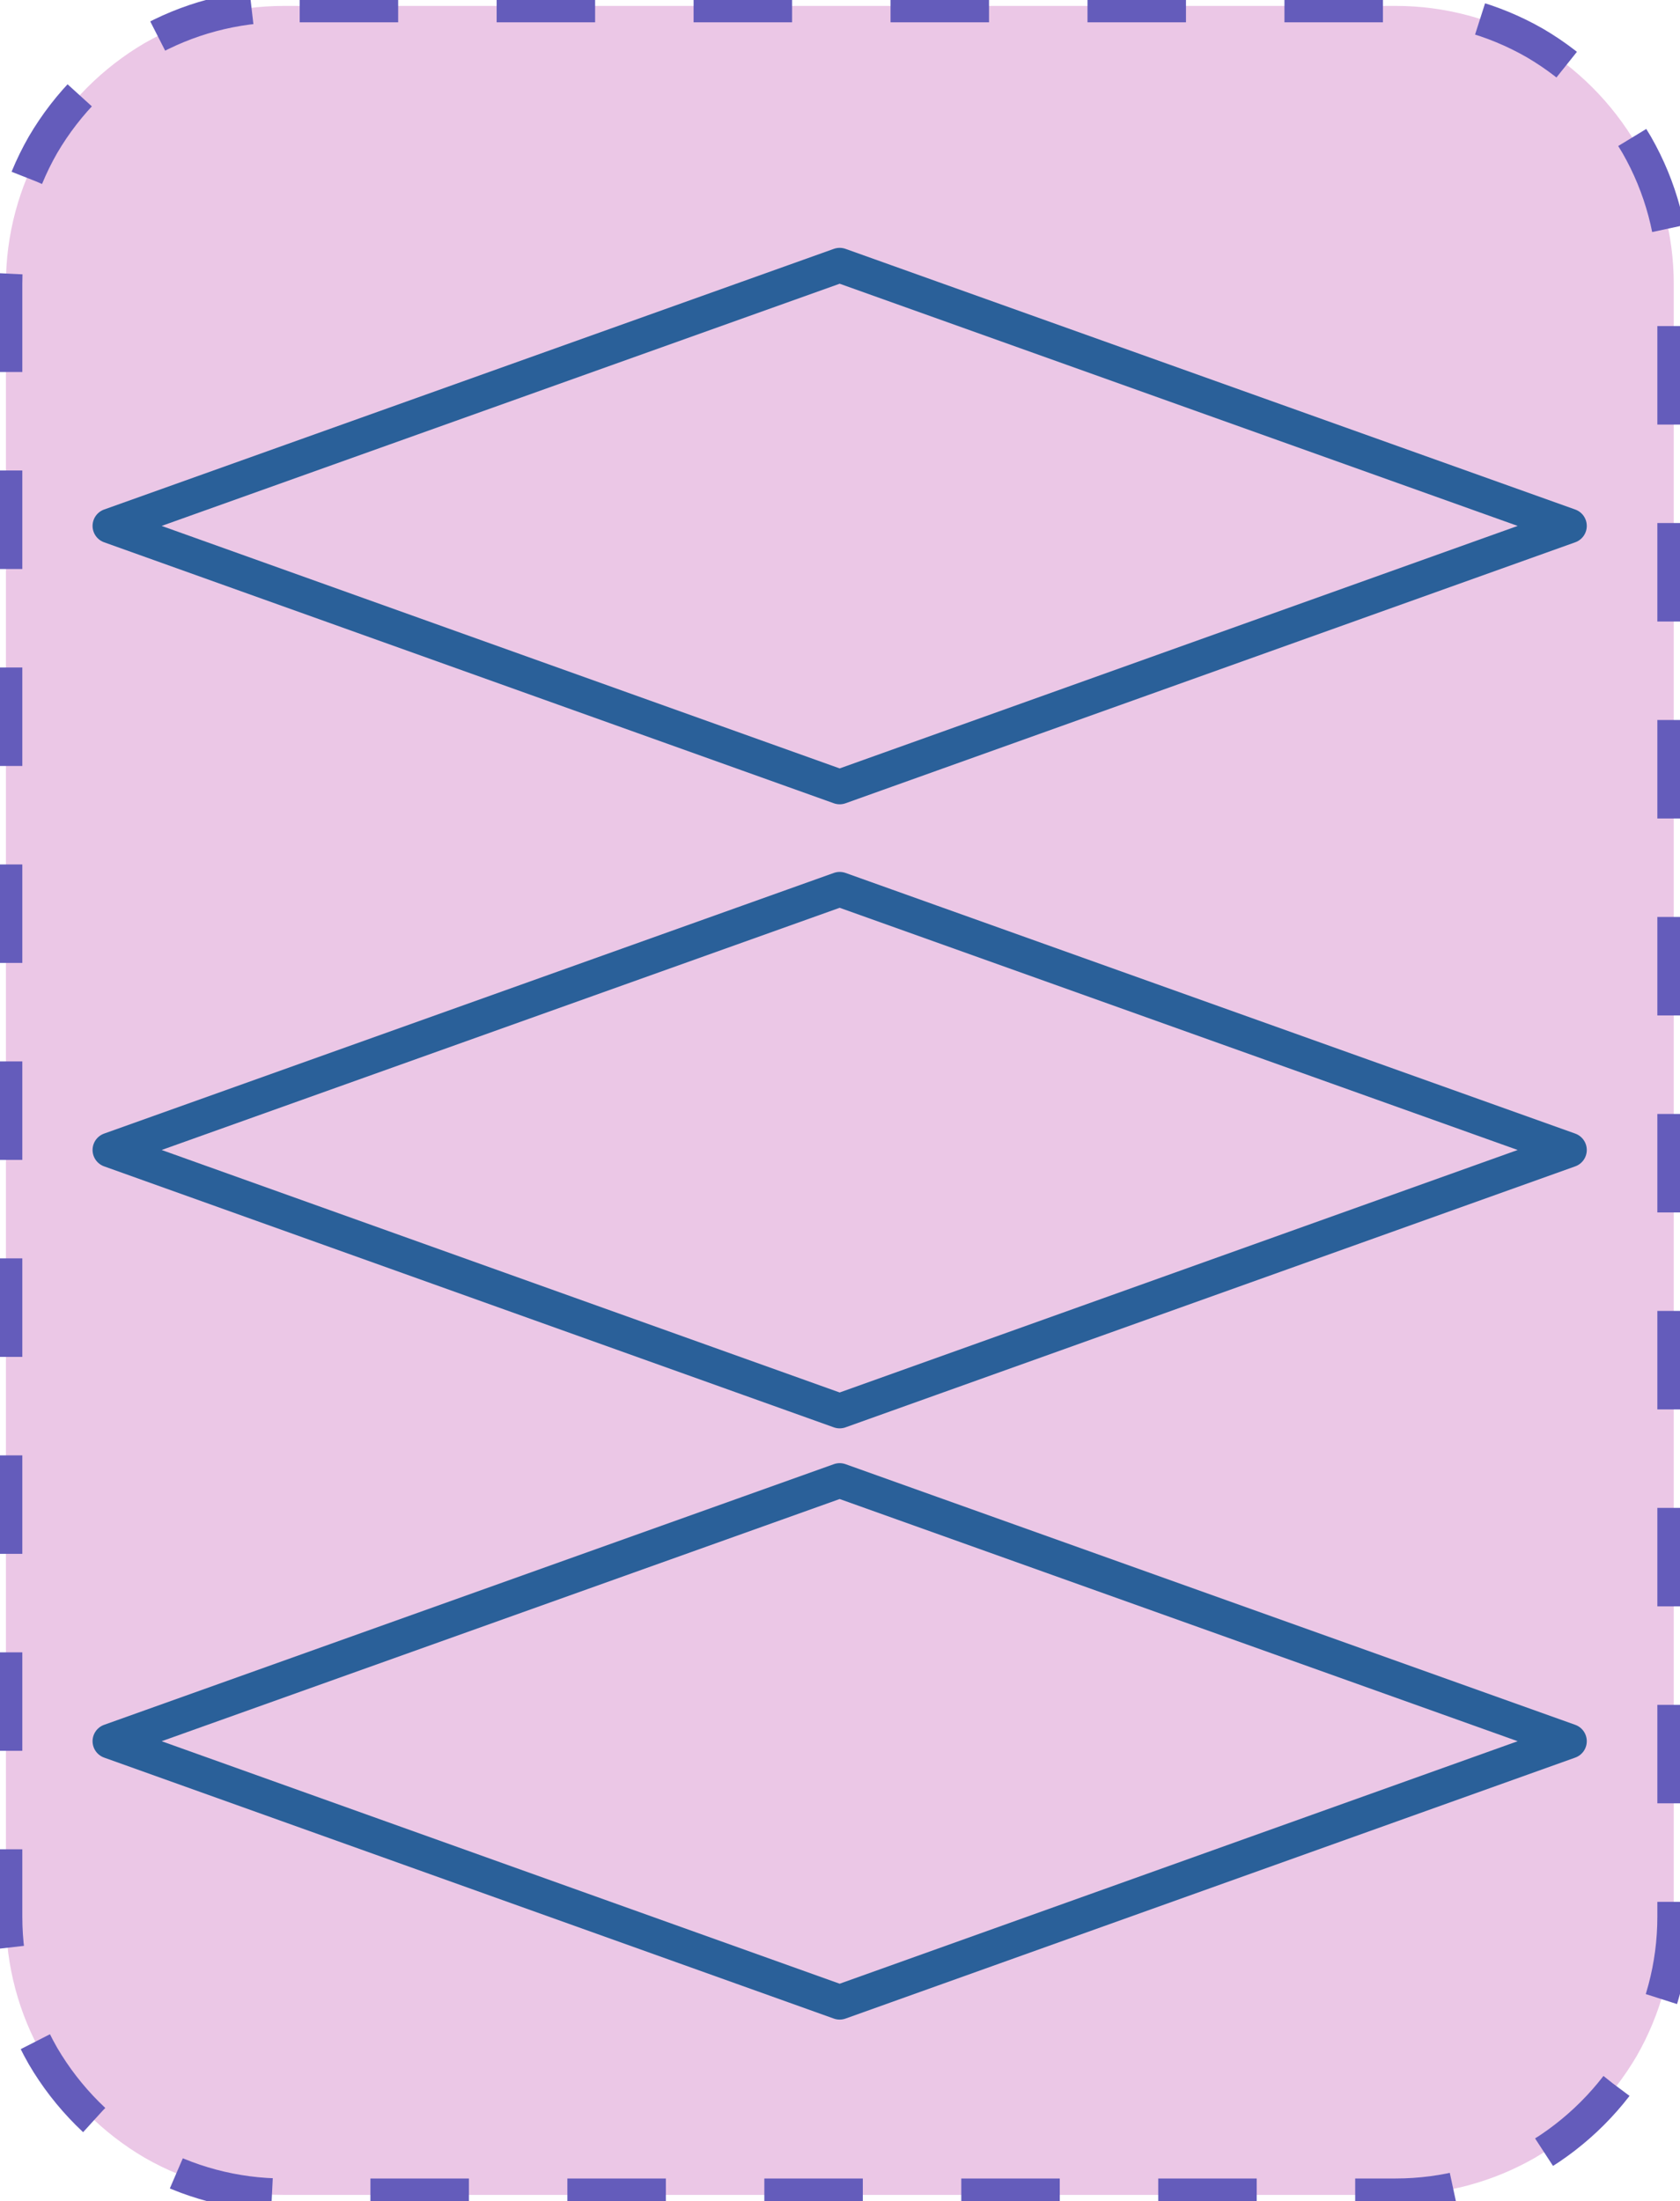 <?xml version="1.0" encoding="UTF-8"?>
<!DOCTYPE svg PUBLIC "-//W3C//DTD SVG 1.1//EN" "http://www.w3.org/Graphics/SVG/1.1/DTD/svg11.dtd">
<svg version="1.2" width="51.18mm" height="67.05mm" viewBox="22530 49551 5118 6705" preserveAspectRatio="xMidYMid" fill-rule="evenodd" stroke-width="28.222" stroke-linejoin="round" xmlns="http://www.w3.org/2000/svg" xmlns:ooo="http://xml.openoffice.org/svg/export" xmlns:xlink="http://www.w3.org/1999/xlink" xmlns:presentation="http://sun.com/xmlns/staroffice/presentation" xmlns:smil="http://www.w3.org/2001/SMIL20/" xmlns:anim="urn:oasis:names:tc:opendocument:xmlns:animation:1.0" xmlns:svg="urn:oasis:names:tc:opendocument:xmlns:svg-compatible:1.0" xml:space="preserve">
 <defs class="EmbeddedBulletChars">
  <g id="bullet-char-template-57356" transform="scale(0,-0)">
   <path d="M 580,1141 L 1163,571 580,0 -4,571 580,1141 Z"/>
  </g>
  <g id="bullet-char-template-57354" transform="scale(0,-0)">
   <path d="M 8,1128 L 1137,1128 1137,0 8,0 8,1128 Z"/>
  </g>
  <g id="bullet-char-template-10146" transform="scale(0,-0)">
   <path d="M 174,0 L 602,739 174,1481 1456,739 174,0 Z M 1358,739 L 309,1346 659,739 1358,739 Z"/>
  </g>
  <g id="bullet-char-template-10132" transform="scale(0,-0)">
   <path d="M 2015,739 L 1276,0 717,0 1260,543 174,543 174,936 1260,936 717,1481 1274,1481 2015,739 Z"/>
  </g>
  <g id="bullet-char-template-10007" transform="scale(0,-0)">
   <path d="M 0,-2 C -7,14 -16,27 -25,37 L 356,567 C 262,823 215,952 215,954 215,979 228,992 255,992 264,992 276,990 289,987 310,991 331,999 354,1012 L 381,999 492,748 772,1049 836,1024 860,1049 C 881,1039 901,1025 922,1006 886,937 835,863 770,784 769,783 710,716 594,584 L 774,223 C 774,196 753,168 711,139 L 727,119 C 717,90 699,76 672,76 641,76 570,178 457,381 L 164,-76 C 142,-110 111,-127 72,-127 30,-127 9,-110 8,-76 1,-67 -2,-52 -2,-32 -2,-23 -1,-13 0,-2 Z"/>
  </g>
  <g id="bullet-char-template-10004" transform="scale(0,-0)">
   <path d="M 285,-33 C 182,-33 111,30 74,156 52,228 41,333 41,471 41,549 55,616 82,672 116,743 169,778 240,778 293,778 328,747 346,684 L 369,508 C 377,444 397,411 428,410 L 1163,1116 C 1174,1127 1196,1133 1229,1133 1271,1133 1292,1118 1292,1087 L 1292,965 C 1292,929 1282,901 1262,881 L 442,47 C 390,-6 338,-33 285,-33 Z"/>
  </g>
  <g id="bullet-char-template-9679" transform="scale(0,-0)">
   <path d="M 813,0 C 632,0 489,54 383,161 276,268 223,411 223,592 223,773 276,916 383,1023 489,1130 632,1184 813,1184 992,1184 1136,1130 1245,1023 1353,916 1407,772 1407,592 1407,412 1353,268 1245,161 1136,54 992,0 813,0 Z"/>
  </g>
  <g id="bullet-char-template-8226" transform="scale(0,-0)">
   <path d="M 346,457 C 273,457 209,483 155,535 101,586 74,649 74,723 74,796 101,859 155,911 209,963 273,989 346,989 419,989 480,963 531,910 582,859 608,796 608,723 608,648 583,586 532,535 482,483 420,457 346,457 Z"/>
  </g>
  <g id="bullet-char-template-8211" transform="scale(0,-0)">
   <path d="M -4,459 L 1135,459 1135,606 -4,606 -4,459 Z"/>
  </g>
  <g id="bullet-char-template-61548" transform="scale(0,-0)">
   <path d="M 173,740 C 173,903 231,1043 346,1159 462,1274 601,1332 765,1332 928,1332 1067,1274 1183,1159 1299,1043 1357,903 1357,740 1357,577 1299,437 1183,322 1067,206 928,148 765,148 601,148 462,206 346,322 231,437 173,577 173,740 Z"/>
  </g>
 </defs>
 <g class="Page">
  <g class="com.sun.star.drawing.CustomShape">
   <g id="id3">
    <rect class="BoundingBox" stroke="none" fill="none" x="22530" y="49551" width="5118" height="6705"/>
    <path fill="rgb(235, 199, 230)" stroke="none" d="M 23394,49569 L 23395,49569 C 23246,49569 23100,49608 22971,49682 22843,49757 22736,49864 22661,49992 22587,50121 22548,50267 22548,50416 L 22548,55390 22548,55390 C 22548,55539 22587,55685 22661,55814 22736,55942 22843,56049 22971,56124 23100,56198 23246,56237 23395,56237 L 26782,56237 26782,56237 C 26931,56237 27077,56198 27206,56124 27334,56049 27441,55942 27516,55814 27590,55685 27629,55539 27629,55390 L 27629,50415 27629,50416 27629,50416 C 27629,50267 27590,50121 27516,49992 27441,49864 27334,49757 27206,49682 27077,49608 26931,49569 26782,49569 L 23394,49569 Z"/>
    <path fill="none" stroke="rgb(100, 92, 187)" stroke-width="100" stroke-linejoin="round" stroke-dasharray="300" stroke-dashoffset="500" d="M 23394,49569 L 23395,49569 C 23246,49569 23100,49608 22971,49682 22843,49757 22736,49864 22661,49992 22587,50121 22548,50267 22548,50416 L 22548,55390 22548,55390 C 22548,55539 22587,55685 22661,55814 22736,55942 22843,56049 22971,56124 23100,56198 23246,56237 23395,56237 L 26782,56237 26782,56237 C 26931,56237 27077,56198 27206,56124 27334,56049 27441,55942 27516,55814 27590,55685 27629,55539 27629,55390 L 27629,50415 27629,50416 27629,50416 C 27629,50267 27590,50121 27516,49992 27441,49864 27334,49757 27206,49682 27077,49608 26931,49569 26782,49569 L 23394,49569 Z">
    <animate attributeName="stroke-dashoffset" from="500" to="0" dur="0.2s" repeatCount="indefinite"/>
    </path>
   </g>
  </g>
  <g class="com.sun.star.drawing.CustomShape">
   <g id="id4">
    <rect class="BoundingBox" stroke="none" fill="none" x="22812" y="50306" width="4553" height="1696"/>
    <path fill="none" stroke="rgb(42,96,153)" stroke-width="106" stroke-linejoin="round" d="M 25088,50359 L 27311,51153 25088,51948 22865,51153 25088,50359 25088,50359 Z"/>
   </g>
  </g>
  <g class="com.sun.star.drawing.CustomShape">
   <g id="id5">
    <rect class="BoundingBox" stroke="none" fill="none" x="22812" y="52207" width="4553" height="1696"/>
    <path fill="none" stroke="rgb(42,96,153)" stroke-width="106" stroke-linejoin="round" d="M 25088,52260 L 27311,53054 25088,53849 22865,53054 25088,52260 25088,52260 Z"/>
   </g>
  </g>
  <g class="com.sun.star.drawing.CustomShape">
   <g id="id6">
    <rect class="BoundingBox" stroke="none" fill="none" x="22812" y="54008" width="4553" height="1696"/>
    <path fill="none" stroke="rgb(42,96,153)" stroke-width="106" stroke-linejoin="round" d="M 25088,54061 L 27311,54855 25088,55650 22865,54855 25088,54061 25088,54061 Z"/>
   </g>
  </g>
 </g>
</svg>